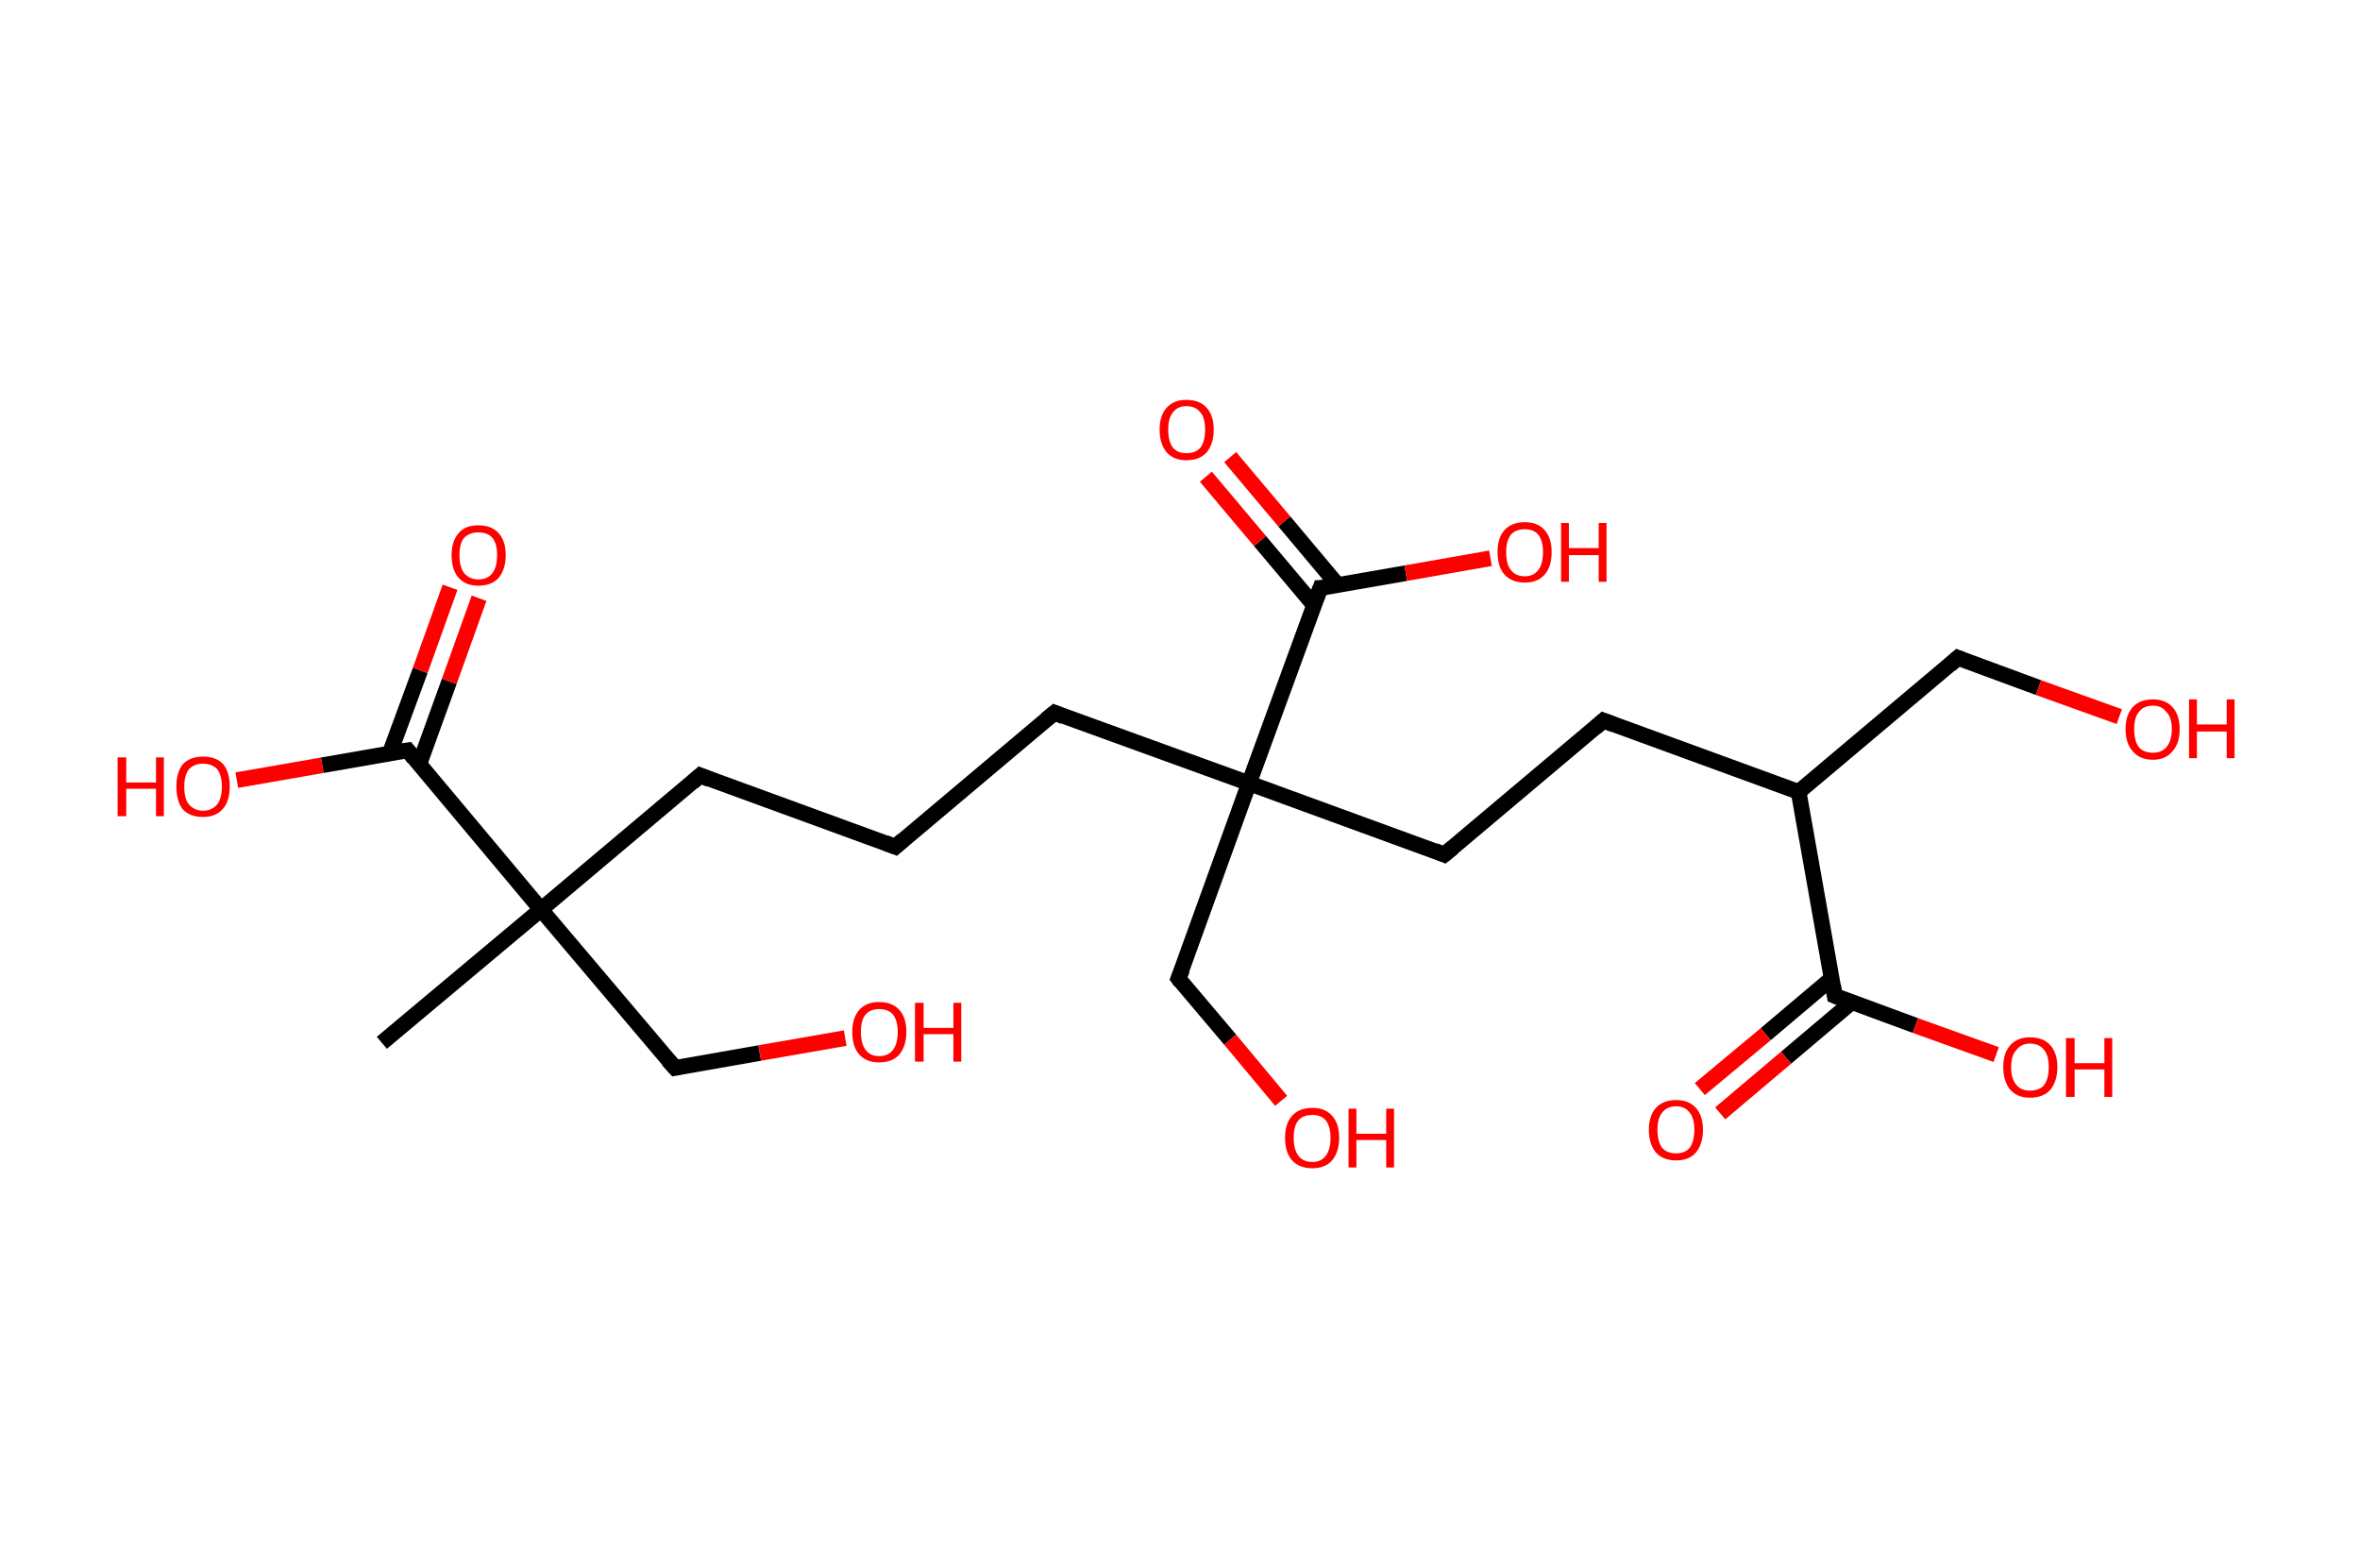 <?xml version='1.0' encoding='ASCII' standalone='yes'?>
<svg xmlns="http://www.w3.org/2000/svg" xmlns:rdkit="http://www.rdkit.org/xml" xmlns:xlink="http://www.w3.org/1999/xlink" version="1.1" baseProfile="full" xml:space="preserve" width="301px" height="200px" viewBox="0 0 301 200">
<!-- END OF HEADER -->
<rect style="opacity:1.0;fill:#FFFFFF;stroke:none" width="301.0" height="200.0" x="0.0" y="0.0"> </rect>
<path class="bond-0 atom-0 atom-1" d="M 48.7,133.0 L 69.0,116.0" style="fill:none;fill-rule:evenodd;stroke:#000000;stroke-width:2.0px;stroke-linecap:butt;stroke-linejoin:miter;stroke-opacity:1"/>
<path class="bond-1 atom-1 atom-2" d="M 69.0,116.0 L 86.1,136.2" style="fill:none;fill-rule:evenodd;stroke:#000000;stroke-width:2.0px;stroke-linecap:butt;stroke-linejoin:miter;stroke-opacity:1"/>
<path class="bond-2 atom-2 atom-3" d="M 86.1,136.2 L 96.9,134.3" style="fill:none;fill-rule:evenodd;stroke:#000000;stroke-width:2.0px;stroke-linecap:butt;stroke-linejoin:miter;stroke-opacity:1"/>
<path class="bond-2 atom-2 atom-3" d="M 96.9,134.3 L 107.8,132.4" style="fill:none;fill-rule:evenodd;stroke:#FF0000;stroke-width:2.0px;stroke-linecap:butt;stroke-linejoin:miter;stroke-opacity:1"/>
<path class="bond-3 atom-1 atom-4" d="M 69.0,116.0 L 89.3,98.9" style="fill:none;fill-rule:evenodd;stroke:#000000;stroke-width:2.0px;stroke-linecap:butt;stroke-linejoin:miter;stroke-opacity:1"/>
<path class="bond-4 atom-4 atom-5" d="M 89.3,98.9 L 114.2,108.0" style="fill:none;fill-rule:evenodd;stroke:#000000;stroke-width:2.0px;stroke-linecap:butt;stroke-linejoin:miter;stroke-opacity:1"/>
<path class="bond-5 atom-5 atom-6" d="M 114.2,108.0 L 134.5,90.9" style="fill:none;fill-rule:evenodd;stroke:#000000;stroke-width:2.0px;stroke-linecap:butt;stroke-linejoin:miter;stroke-opacity:1"/>
<path class="bond-6 atom-6 atom-7" d="M 134.5,90.9 L 159.3,99.9" style="fill:none;fill-rule:evenodd;stroke:#000000;stroke-width:2.0px;stroke-linecap:butt;stroke-linejoin:miter;stroke-opacity:1"/>
<path class="bond-7 atom-7 atom-8" d="M 159.3,99.9 L 150.3,124.8" style="fill:none;fill-rule:evenodd;stroke:#000000;stroke-width:2.0px;stroke-linecap:butt;stroke-linejoin:miter;stroke-opacity:1"/>
<path class="bond-8 atom-8 atom-9" d="M 150.3,124.8 L 156.9,132.6" style="fill:none;fill-rule:evenodd;stroke:#000000;stroke-width:2.0px;stroke-linecap:butt;stroke-linejoin:miter;stroke-opacity:1"/>
<path class="bond-8 atom-8 atom-9" d="M 156.9,132.6 L 163.4,140.4" style="fill:none;fill-rule:evenodd;stroke:#FF0000;stroke-width:2.0px;stroke-linecap:butt;stroke-linejoin:miter;stroke-opacity:1"/>
<path class="bond-9 atom-7 atom-10" d="M 159.3,99.9 L 184.2,109.0" style="fill:none;fill-rule:evenodd;stroke:#000000;stroke-width:2.0px;stroke-linecap:butt;stroke-linejoin:miter;stroke-opacity:1"/>
<path class="bond-10 atom-10 atom-11" d="M 184.2,109.0 L 204.5,91.9" style="fill:none;fill-rule:evenodd;stroke:#000000;stroke-width:2.0px;stroke-linecap:butt;stroke-linejoin:miter;stroke-opacity:1"/>
<path class="bond-11 atom-11 atom-12" d="M 204.5,91.9 L 229.4,101.0" style="fill:none;fill-rule:evenodd;stroke:#000000;stroke-width:2.0px;stroke-linecap:butt;stroke-linejoin:miter;stroke-opacity:1"/>
<path class="bond-12 atom-12 atom-13" d="M 229.4,101.0 L 249.7,83.9" style="fill:none;fill-rule:evenodd;stroke:#000000;stroke-width:2.0px;stroke-linecap:butt;stroke-linejoin:miter;stroke-opacity:1"/>
<path class="bond-13 atom-13 atom-14" d="M 249.7,83.9 L 260.0,87.7" style="fill:none;fill-rule:evenodd;stroke:#000000;stroke-width:2.0px;stroke-linecap:butt;stroke-linejoin:miter;stroke-opacity:1"/>
<path class="bond-13 atom-13 atom-14" d="M 260.0,87.7 L 270.3,91.4" style="fill:none;fill-rule:evenodd;stroke:#FF0000;stroke-width:2.0px;stroke-linecap:butt;stroke-linejoin:miter;stroke-opacity:1"/>
<path class="bond-14 atom-12 atom-15" d="M 229.4,101.0 L 234.0,127.0" style="fill:none;fill-rule:evenodd;stroke:#000000;stroke-width:2.0px;stroke-linecap:butt;stroke-linejoin:miter;stroke-opacity:1"/>
<path class="bond-15 atom-15 atom-16" d="M 233.6,124.8 L 225.2,131.9" style="fill:none;fill-rule:evenodd;stroke:#000000;stroke-width:2.0px;stroke-linecap:butt;stroke-linejoin:miter;stroke-opacity:1"/>
<path class="bond-15 atom-15 atom-16" d="M 225.2,131.9 L 216.8,138.9" style="fill:none;fill-rule:evenodd;stroke:#FF0000;stroke-width:2.0px;stroke-linecap:butt;stroke-linejoin:miter;stroke-opacity:1"/>
<path class="bond-15 atom-15 atom-16" d="M 236.2,127.8 L 227.8,134.9" style="fill:none;fill-rule:evenodd;stroke:#000000;stroke-width:2.0px;stroke-linecap:butt;stroke-linejoin:miter;stroke-opacity:1"/>
<path class="bond-15 atom-15 atom-16" d="M 227.8,134.9 L 219.4,142.0" style="fill:none;fill-rule:evenodd;stroke:#FF0000;stroke-width:2.0px;stroke-linecap:butt;stroke-linejoin:miter;stroke-opacity:1"/>
<path class="bond-16 atom-15 atom-17" d="M 234.0,127.0 L 244.3,130.8" style="fill:none;fill-rule:evenodd;stroke:#000000;stroke-width:2.0px;stroke-linecap:butt;stroke-linejoin:miter;stroke-opacity:1"/>
<path class="bond-16 atom-15 atom-17" d="M 244.3,130.8 L 254.6,134.5" style="fill:none;fill-rule:evenodd;stroke:#FF0000;stroke-width:2.0px;stroke-linecap:butt;stroke-linejoin:miter;stroke-opacity:1"/>
<path class="bond-17 atom-7 atom-18" d="M 159.3,99.9 L 168.4,75.0" style="fill:none;fill-rule:evenodd;stroke:#000000;stroke-width:2.0px;stroke-linecap:butt;stroke-linejoin:miter;stroke-opacity:1"/>
<path class="bond-18 atom-18 atom-19" d="M 170.6,74.6 L 163.8,66.5" style="fill:none;fill-rule:evenodd;stroke:#000000;stroke-width:2.0px;stroke-linecap:butt;stroke-linejoin:miter;stroke-opacity:1"/>
<path class="bond-18 atom-18 atom-19" d="M 163.8,66.5 L 156.9,58.3" style="fill:none;fill-rule:evenodd;stroke:#FF0000;stroke-width:2.0px;stroke-linecap:butt;stroke-linejoin:miter;stroke-opacity:1"/>
<path class="bond-18 atom-18 atom-19" d="M 167.6,77.2 L 160.7,69.0" style="fill:none;fill-rule:evenodd;stroke:#000000;stroke-width:2.0px;stroke-linecap:butt;stroke-linejoin:miter;stroke-opacity:1"/>
<path class="bond-18 atom-18 atom-19" d="M 160.7,69.0 L 153.8,60.8" style="fill:none;fill-rule:evenodd;stroke:#FF0000;stroke-width:2.0px;stroke-linecap:butt;stroke-linejoin:miter;stroke-opacity:1"/>
<path class="bond-19 atom-18 atom-20" d="M 168.4,75.0 L 179.3,73.1" style="fill:none;fill-rule:evenodd;stroke:#000000;stroke-width:2.0px;stroke-linecap:butt;stroke-linejoin:miter;stroke-opacity:1"/>
<path class="bond-19 atom-18 atom-20" d="M 179.3,73.1 L 190.1,71.2" style="fill:none;fill-rule:evenodd;stroke:#FF0000;stroke-width:2.0px;stroke-linecap:butt;stroke-linejoin:miter;stroke-opacity:1"/>
<path class="bond-20 atom-1 atom-21" d="M 69.0,116.0 L 52.0,95.7" style="fill:none;fill-rule:evenodd;stroke:#000000;stroke-width:2.0px;stroke-linecap:butt;stroke-linejoin:miter;stroke-opacity:1"/>
<path class="bond-21 atom-21 atom-22" d="M 53.5,97.4 L 57.3,86.9" style="fill:none;fill-rule:evenodd;stroke:#000000;stroke-width:2.0px;stroke-linecap:butt;stroke-linejoin:miter;stroke-opacity:1"/>
<path class="bond-21 atom-21 atom-22" d="M 57.3,86.9 L 61.1,76.3" style="fill:none;fill-rule:evenodd;stroke:#FF0000;stroke-width:2.0px;stroke-linecap:butt;stroke-linejoin:miter;stroke-opacity:1"/>
<path class="bond-21 atom-21 atom-22" d="M 49.7,96.1 L 53.6,85.5" style="fill:none;fill-rule:evenodd;stroke:#000000;stroke-width:2.0px;stroke-linecap:butt;stroke-linejoin:miter;stroke-opacity:1"/>
<path class="bond-21 atom-21 atom-22" d="M 53.6,85.5 L 57.4,74.9" style="fill:none;fill-rule:evenodd;stroke:#FF0000;stroke-width:2.0px;stroke-linecap:butt;stroke-linejoin:miter;stroke-opacity:1"/>
<path class="bond-22 atom-21 atom-23" d="M 52.0,95.7 L 41.1,97.6" style="fill:none;fill-rule:evenodd;stroke:#000000;stroke-width:2.0px;stroke-linecap:butt;stroke-linejoin:miter;stroke-opacity:1"/>
<path class="bond-22 atom-21 atom-23" d="M 41.1,97.6 L 30.2,99.5" style="fill:none;fill-rule:evenodd;stroke:#FF0000;stroke-width:2.0px;stroke-linecap:butt;stroke-linejoin:miter;stroke-opacity:1"/>
<path d="M 85.2,135.2 L 86.1,136.2 L 86.6,136.1" style="fill:none;stroke:#000000;stroke-width:2.0px;stroke-linecap:butt;stroke-linejoin:miter;stroke-opacity:1;"/>
<path d="M 88.3,99.8 L 89.3,98.9 L 90.5,99.4" style="fill:none;stroke:#000000;stroke-width:2.0px;stroke-linecap:butt;stroke-linejoin:miter;stroke-opacity:1;"/>
<path d="M 112.9,107.5 L 114.2,108.0 L 115.2,107.1" style="fill:none;stroke:#000000;stroke-width:2.0px;stroke-linecap:butt;stroke-linejoin:miter;stroke-opacity:1;"/>
<path d="M 133.4,91.8 L 134.5,90.9 L 135.7,91.4" style="fill:none;stroke:#000000;stroke-width:2.0px;stroke-linecap:butt;stroke-linejoin:miter;stroke-opacity:1;"/>
<path d="M 150.8,123.6 L 150.3,124.8 L 150.6,125.2" style="fill:none;stroke:#000000;stroke-width:2.0px;stroke-linecap:butt;stroke-linejoin:miter;stroke-opacity:1;"/>
<path d="M 183.0,108.5 L 184.2,109.0 L 185.3,108.1" style="fill:none;stroke:#000000;stroke-width:2.0px;stroke-linecap:butt;stroke-linejoin:miter;stroke-opacity:1;"/>
<path d="M 203.5,92.8 L 204.5,91.9 L 205.8,92.4" style="fill:none;stroke:#000000;stroke-width:2.0px;stroke-linecap:butt;stroke-linejoin:miter;stroke-opacity:1;"/>
<path d="M 248.7,84.8 L 249.7,83.9 L 250.2,84.1" style="fill:none;stroke:#000000;stroke-width:2.0px;stroke-linecap:butt;stroke-linejoin:miter;stroke-opacity:1;"/>
<path d="M 233.8,125.7 L 234.0,127.0 L 234.5,127.2" style="fill:none;stroke:#000000;stroke-width:2.0px;stroke-linecap:butt;stroke-linejoin:miter;stroke-opacity:1;"/>
<path d="M 167.9,76.3 L 168.4,75.0 L 168.9,75.0" style="fill:none;stroke:#000000;stroke-width:2.0px;stroke-linecap:butt;stroke-linejoin:miter;stroke-opacity:1;"/>
<path d="M 52.8,96.7 L 52.0,95.7 L 51.4,95.8" style="fill:none;stroke:#000000;stroke-width:2.0px;stroke-linecap:butt;stroke-linejoin:miter;stroke-opacity:1;"/>
<path class="atom-3" d="M 108.7 131.6 Q 108.7 129.8, 109.6 128.8 Q 110.5 127.8, 112.1 127.8 Q 113.8 127.8, 114.7 128.8 Q 115.6 129.8, 115.6 131.6 Q 115.6 133.4, 114.7 134.5 Q 113.8 135.5, 112.1 135.5 Q 110.5 135.5, 109.6 134.5 Q 108.7 133.5, 108.7 131.6 M 112.1 134.7 Q 113.3 134.7, 113.9 133.9 Q 114.5 133.1, 114.5 131.6 Q 114.5 130.2, 113.9 129.4 Q 113.3 128.7, 112.1 128.7 Q 111.0 128.7, 110.4 129.4 Q 109.8 130.1, 109.8 131.6 Q 109.8 133.1, 110.4 133.9 Q 111.0 134.7, 112.1 134.7 " fill="#FF0000"/>
<path class="atom-3" d="M 116.7 127.9 L 117.8 127.9 L 117.8 131.1 L 121.6 131.1 L 121.6 127.9 L 122.6 127.9 L 122.6 135.4 L 121.6 135.4 L 121.6 131.9 L 117.8 131.9 L 117.8 135.4 L 116.7 135.4 L 116.7 127.9 " fill="#FF0000"/>
<path class="atom-9" d="M 163.9 145.1 Q 163.9 143.3, 164.8 142.3 Q 165.7 141.3, 167.4 141.3 Q 169.0 141.3, 169.9 142.3 Q 170.8 143.3, 170.8 145.1 Q 170.8 146.9, 169.9 148.0 Q 169.0 149.0, 167.4 149.0 Q 165.7 149.0, 164.8 148.0 Q 163.9 147.0, 163.9 145.1 M 167.4 148.2 Q 168.5 148.2, 169.1 147.4 Q 169.7 146.6, 169.7 145.1 Q 169.7 143.7, 169.1 142.9 Q 168.5 142.2, 167.4 142.2 Q 166.2 142.2, 165.6 142.9 Q 165.0 143.6, 165.0 145.1 Q 165.0 146.6, 165.6 147.4 Q 166.2 148.2, 167.4 148.2 " fill="#FF0000"/>
<path class="atom-9" d="M 172.0 141.4 L 173.0 141.4 L 173.0 144.6 L 176.8 144.6 L 176.8 141.4 L 177.8 141.4 L 177.8 148.9 L 176.8 148.9 L 176.8 145.4 L 173.0 145.4 L 173.0 148.9 L 172.0 148.9 L 172.0 141.4 " fill="#FF0000"/>
<path class="atom-14" d="M 271.1 93.0 Q 271.1 91.2, 272.0 90.2 Q 272.9 89.2, 274.6 89.2 Q 276.2 89.2, 277.1 90.2 Q 278.0 91.2, 278.0 93.0 Q 278.0 94.8, 277.1 95.8 Q 276.2 96.9, 274.6 96.9 Q 272.9 96.9, 272.0 95.8 Q 271.1 94.8, 271.1 93.0 M 274.6 96.0 Q 275.7 96.0, 276.3 95.3 Q 277.0 94.5, 277.0 93.0 Q 277.0 91.5, 276.3 90.8 Q 275.7 90.0, 274.6 90.0 Q 273.4 90.0, 272.8 90.8 Q 272.2 91.5, 272.2 93.0 Q 272.2 94.5, 272.8 95.3 Q 273.4 96.0, 274.6 96.0 " fill="#FF0000"/>
<path class="atom-14" d="M 279.2 89.2 L 280.2 89.2 L 280.2 92.4 L 284.0 92.4 L 284.0 89.2 L 285.0 89.2 L 285.0 96.7 L 284.0 96.7 L 284.0 93.3 L 280.2 93.3 L 280.2 96.7 L 279.2 96.7 L 279.2 89.2 " fill="#FF0000"/>
<path class="atom-16" d="M 210.3 144.1 Q 210.3 142.3, 211.2 141.3 Q 212.1 140.3, 213.8 140.3 Q 215.4 140.3, 216.3 141.3 Q 217.2 142.3, 217.2 144.1 Q 217.2 145.9, 216.3 147.0 Q 215.4 148.0, 213.8 148.0 Q 212.1 148.0, 211.2 147.0 Q 210.3 145.9, 210.3 144.1 M 213.8 147.1 Q 214.9 147.1, 215.5 146.4 Q 216.1 145.6, 216.1 144.1 Q 216.1 142.6, 215.5 141.9 Q 214.9 141.1, 213.8 141.1 Q 212.6 141.1, 212.0 141.9 Q 211.4 142.6, 211.4 144.1 Q 211.4 145.6, 212.0 146.4 Q 212.6 147.1, 213.8 147.1 " fill="#FF0000"/>
<path class="atom-17" d="M 255.5 136.1 Q 255.5 134.3, 256.4 133.3 Q 257.3 132.3, 258.9 132.3 Q 260.6 132.3, 261.5 133.3 Q 262.4 134.3, 262.4 136.1 Q 262.4 137.9, 261.5 139.0 Q 260.6 140.0, 258.9 140.0 Q 257.3 140.0, 256.4 139.0 Q 255.5 137.9, 255.5 136.1 M 258.9 139.1 Q 260.1 139.1, 260.7 138.4 Q 261.3 137.6, 261.3 136.1 Q 261.3 134.6, 260.7 133.9 Q 260.1 133.1, 258.9 133.1 Q 257.8 133.1, 257.2 133.9 Q 256.5 134.6, 256.5 136.1 Q 256.5 137.6, 257.2 138.4 Q 257.8 139.1, 258.9 139.1 " fill="#FF0000"/>
<path class="atom-17" d="M 263.5 132.4 L 264.6 132.4 L 264.6 135.6 L 268.4 135.6 L 268.4 132.4 L 269.4 132.4 L 269.4 139.9 L 268.4 139.9 L 268.4 136.4 L 264.6 136.4 L 264.6 139.9 L 263.5 139.9 L 263.5 132.4 " fill="#FF0000"/>
<path class="atom-19" d="M 147.9 54.8 Q 147.9 53.0, 148.8 52.0 Q 149.7 51.0, 151.3 51.0 Q 153.0 51.0, 153.9 52.0 Q 154.8 53.0, 154.8 54.8 Q 154.8 56.6, 153.9 57.7 Q 153.0 58.7, 151.3 58.7 Q 149.7 58.7, 148.8 57.7 Q 147.9 56.6, 147.9 54.8 M 151.3 57.8 Q 152.5 57.8, 153.1 57.1 Q 153.7 56.3, 153.7 54.8 Q 153.7 53.3, 153.1 52.6 Q 152.5 51.8, 151.3 51.8 Q 150.2 51.8, 149.6 52.6 Q 149.0 53.3, 149.0 54.8 Q 149.0 56.3, 149.6 57.1 Q 150.2 57.8, 151.3 57.8 " fill="#FF0000"/>
<path class="atom-20" d="M 191.0 70.4 Q 191.0 68.6, 191.9 67.6 Q 192.8 66.6, 194.5 66.6 Q 196.1 66.6, 197.0 67.6 Q 197.9 68.6, 197.9 70.4 Q 197.9 72.3, 197.0 73.3 Q 196.1 74.3, 194.5 74.3 Q 192.8 74.3, 191.9 73.3 Q 191.0 72.3, 191.0 70.4 M 194.5 73.5 Q 195.6 73.5, 196.2 72.7 Q 196.8 71.9, 196.8 70.4 Q 196.8 69.0, 196.2 68.2 Q 195.6 67.5, 194.5 67.5 Q 193.3 67.5, 192.7 68.2 Q 192.1 69.0, 192.1 70.4 Q 192.1 72.0, 192.7 72.7 Q 193.3 73.5, 194.5 73.5 " fill="#FF0000"/>
<path class="atom-20" d="M 199.1 66.7 L 200.1 66.7 L 200.1 69.9 L 203.9 69.9 L 203.9 66.7 L 204.9 66.7 L 204.9 74.2 L 203.9 74.2 L 203.9 70.8 L 200.1 70.8 L 200.1 74.2 L 199.1 74.2 L 199.1 66.7 " fill="#FF0000"/>
<path class="atom-22" d="M 57.6 70.8 Q 57.6 69.0, 58.5 68.0 Q 59.3 67.0, 61.0 67.0 Q 62.7 67.0, 63.6 68.0 Q 64.5 69.0, 64.5 70.8 Q 64.5 72.6, 63.6 73.7 Q 62.7 74.7, 61.0 74.7 Q 59.4 74.7, 58.5 73.7 Q 57.6 72.7, 57.6 70.8 M 61.0 73.9 Q 62.2 73.9, 62.8 73.1 Q 63.4 72.3, 63.4 70.8 Q 63.4 69.3, 62.8 68.6 Q 62.2 67.9, 61.0 67.9 Q 59.9 67.9, 59.2 68.6 Q 58.6 69.3, 58.6 70.8 Q 58.6 72.3, 59.2 73.1 Q 59.9 73.9, 61.0 73.9 " fill="#FF0000"/>
<path class="atom-23" d="M 15.0 96.6 L 16.1 96.6 L 16.1 99.8 L 19.9 99.8 L 19.9 96.6 L 20.9 96.6 L 20.9 104.1 L 19.9 104.1 L 19.9 100.6 L 16.1 100.6 L 16.1 104.1 L 15.0 104.1 L 15.0 96.6 " fill="#FF0000"/>
<path class="atom-23" d="M 22.5 100.3 Q 22.5 98.5, 23.3 97.5 Q 24.2 96.5, 25.9 96.5 Q 27.6 96.5, 28.5 97.5 Q 29.3 98.5, 29.3 100.3 Q 29.3 102.2, 28.4 103.2 Q 27.5 104.2, 25.9 104.2 Q 24.2 104.2, 23.3 103.2 Q 22.5 102.2, 22.5 100.3 M 25.9 103.4 Q 27.0 103.4, 27.7 102.6 Q 28.3 101.8, 28.3 100.3 Q 28.3 98.9, 27.7 98.1 Q 27.0 97.4, 25.9 97.4 Q 24.8 97.4, 24.1 98.1 Q 23.5 98.9, 23.5 100.3 Q 23.5 101.9, 24.1 102.6 Q 24.8 103.4, 25.9 103.4 " fill="#FF0000"/>
</svg>
